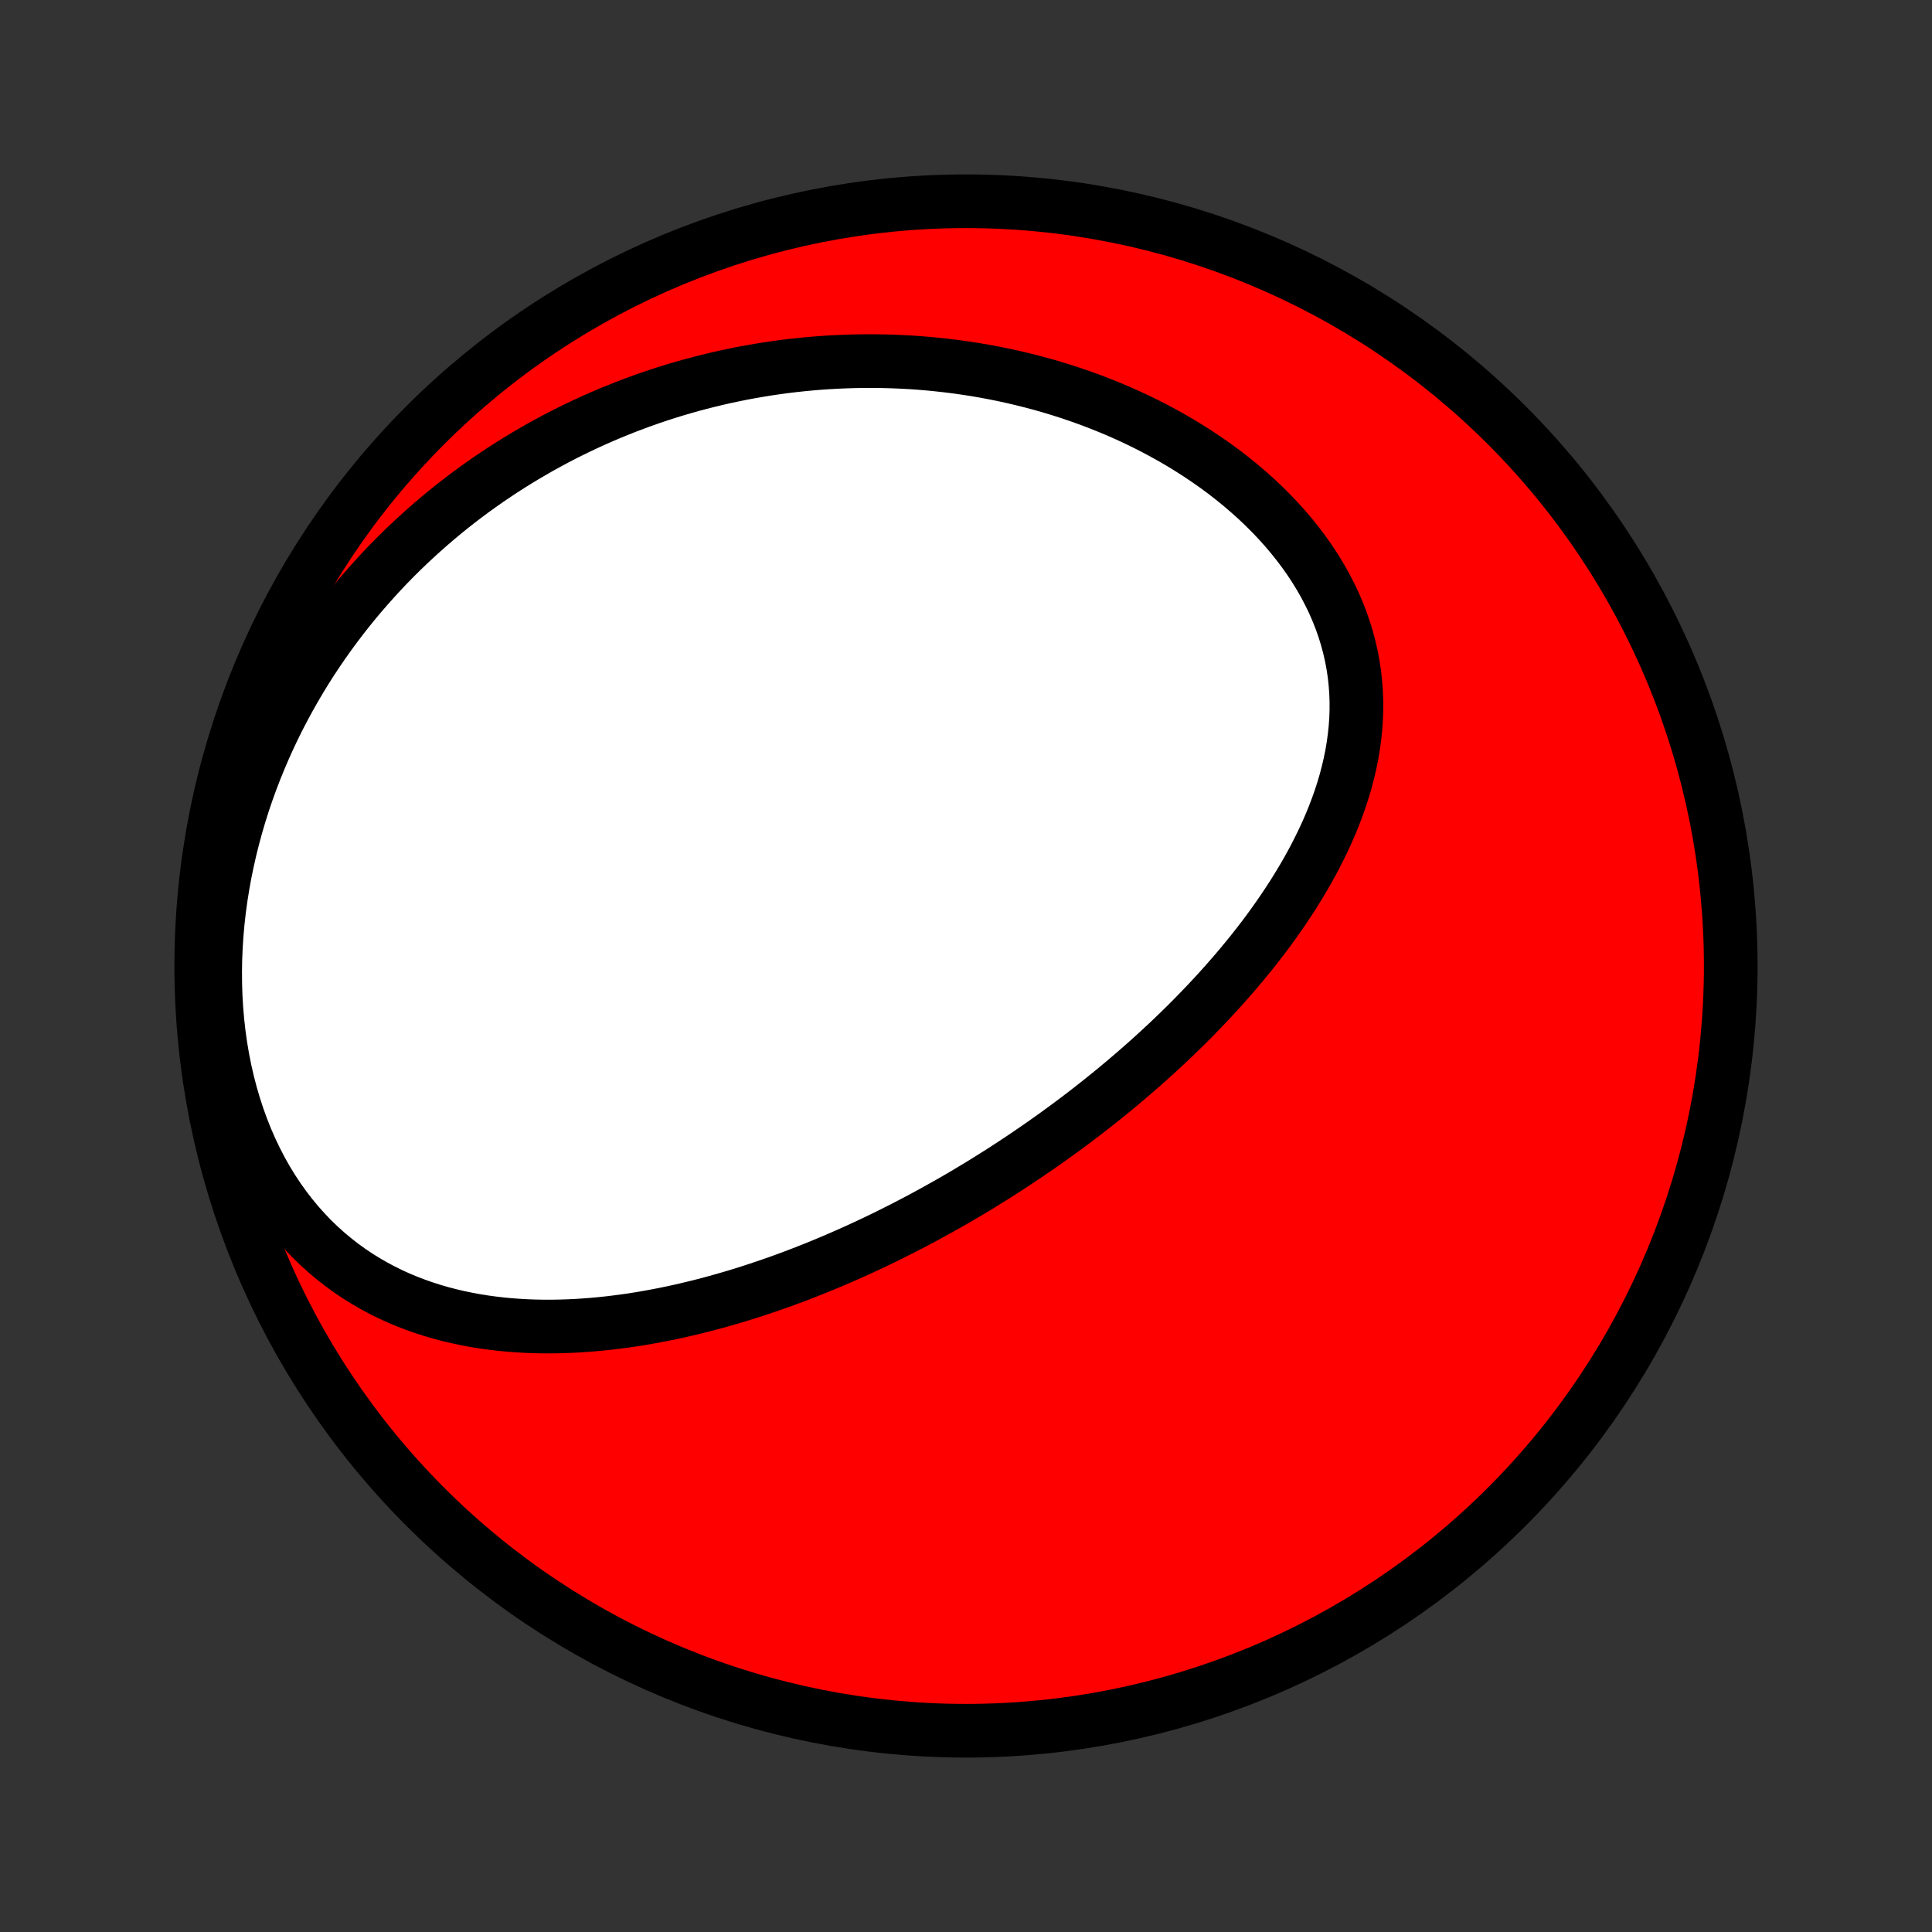 <?xml version="1.0" encoding="utf-8" standalone="no"?>
<!DOCTYPE svg PUBLIC "-//W3C//DTD SVG 1.1//EN"
  "http://www.w3.org/Graphics/SVG/1.1/DTD/svg11.dtd">
<!-- Created with matplotlib (http://matplotlib.org/) -->
<svg height="72pt" version="1.1" viewBox="0 0 72 72" width="72pt" xmlns="http://www.w3.org/2000/svg" xmlns:xlink="http://www.w3.org/1999/xlink">
 <rect x="0" y="0" width="72" height="72" fill="#333333" stroke="none"/>
 <defs>
  <style type="text/css">
*{stroke-linecap:butt;stroke-linejoin:round;}
  </style>
 </defs>
 <g id="figure_1">
  <g id="patch_1">
   <path d="
M0 72
L72 72
L72 0
L0 0
z
" style="fill:none;"/>
  </g>
  <g id="axes_1">
   <g id="PatchCollection_1">
    <defs>
     <path d="
M36 -7.5
C43.558 -7.5 50.808 -10.503 56.153 -15.848
C61.497 -21.192 64.5 -28.442 64.5 -36
C64.5 -43.558 61.497 -50.808 56.153 -56.153
C50.808 -61.497 43.558 -64.5 36 -64.5
C28.442 -64.5 21.192 -61.497 15.848 -56.153
C10.503 -50.808 7.5 -43.558 7.5 -36
C7.5 -28.442 10.503 -21.192 15.848 -15.848
C21.192 -10.503 28.442 -7.5 36 -7.5
z
" id="C0_0_a811fe30f3"/>
     <path d="
M35.053 -26.98
L35.282 -27.108
L35.51 -27.238
L35.738 -27.37
L35.965 -27.503
L36.191 -27.638
L36.417 -27.774
L36.643 -27.912
L36.868 -28.052
L37.093 -28.193
L37.318 -28.335
L37.542 -28.48
L37.766 -28.626
L37.989 -28.774
L38.212 -28.923
L38.435 -29.075
L38.658 -29.228
L38.881 -29.383
L39.103 -29.54
L39.325 -29.698
L39.547 -29.859
L39.769 -30.022
L39.99 -30.186
L40.212 -30.353
L40.433 -30.522
L40.654 -30.693
L40.875 -30.867
L41.096 -31.042
L41.316 -31.22
L41.537 -31.4
L41.757 -31.583
L41.977 -31.768
L42.196 -31.955
L42.416 -32.145
L42.635 -32.337
L42.854 -32.532
L43.072 -32.73
L43.29 -32.93
L43.508 -33.133
L43.725 -33.339
L43.942 -33.548
L44.158 -33.76
L44.373 -33.974
L44.588 -34.192
L44.801 -34.412
L45.014 -34.636
L45.226 -34.862
L45.437 -35.092
L45.646 -35.325
L45.854 -35.562
L46.061 -35.801
L46.266 -36.044
L46.469 -36.29
L46.671 -36.539
L46.87 -36.792
L47.067 -37.048
L47.262 -37.308
L47.453 -37.571
L47.642 -37.838
L47.828 -38.108
L48.011 -38.382
L48.19 -38.658
L48.365 -38.939
L48.536 -39.223
L48.703 -39.51
L48.865 -39.801
L49.022 -40.095
L49.173 -40.392
L49.319 -40.693
L49.459 -40.997
L49.592 -41.304
L49.718 -41.614
L49.837 -41.928
L49.949 -42.244
L50.052 -42.562
L50.147 -42.884
L50.232 -43.208
L50.309 -43.535
L50.376 -43.863
L50.432 -44.194
L50.478 -44.526
L50.513 -44.86
L50.537 -45.196
L50.549 -45.532
L50.549 -45.87
L50.536 -46.208
L50.511 -46.546
L50.474 -46.885
L50.423 -47.223
L50.359 -47.56
L50.282 -47.897
L50.192 -48.232
L50.088 -48.566
L49.972 -48.897
L49.842 -49.227
L49.7 -49.553
L49.544 -49.876
L49.377 -50.196
L49.197 -50.513
L49.006 -50.825
L48.803 -51.133
L48.589 -51.436
L48.364 -51.734
L48.13 -52.027
L47.886 -52.314
L47.632 -52.596
L47.369 -52.872
L47.098 -53.142
L46.82 -53.405
L46.533 -53.662
L46.24 -53.913
L45.941 -54.156
L45.635 -54.394
L45.324 -54.624
L45.007 -54.847
L44.686 -55.063
L44.36 -55.272
L44.03 -55.475
L43.697 -55.67
L43.36 -55.858
L43.021 -56.039
L42.678 -56.214
L42.334 -56.381
L41.987 -56.541
L41.639 -56.695
L41.289 -56.841
L40.938 -56.981
L40.585 -57.115
L40.232 -57.241
L39.879 -57.362
L39.525 -57.475
L39.17 -57.583
L38.816 -57.684
L38.461 -57.779
L38.107 -57.868
L37.754 -57.951
L37.4 -58.029
L37.047 -58.1
L36.695 -58.166
L36.344 -58.226
L35.994 -58.28
L35.644 -58.33
L35.296 -58.373
L34.949 -58.412
L34.602 -58.446
L34.258 -58.474
L33.914 -58.498
L33.571 -58.516
L33.23 -58.53
L32.89 -58.539
L32.552 -58.543
L32.215 -58.542
L31.879 -58.538
L31.545 -58.528
L31.212 -58.514
L30.881 -58.496
L30.551 -58.474
L30.223 -58.447
L29.896 -58.416
L29.57 -58.381
L29.246 -58.342
L28.924 -58.298
L28.602 -58.251
L28.283 -58.199
L27.964 -58.144
L27.647 -58.085
L27.332 -58.021
L27.017 -57.954
L26.705 -57.883
L26.393 -57.808
L26.083 -57.729
L25.774 -57.647
L25.466 -57.56
L25.16 -57.47
L24.855 -57.376
L24.552 -57.278
L24.249 -57.176
L23.948 -57.07
L23.648 -56.96
L23.349 -56.847
L23.052 -56.729
L22.755 -56.608
L22.46 -56.483
L22.166 -56.354
L21.873 -56.22
L21.581 -56.083
L21.291 -55.942
L21.001 -55.797
L20.713 -55.647
L20.426 -55.493
L20.14 -55.336
L19.856 -55.173
L19.572 -55.007
L19.29 -54.836
L19.009 -54.661
L18.729 -54.482
L18.451 -54.297
L18.174 -54.109
L17.898 -53.916
L17.623 -53.718
L17.35 -53.515
L17.078 -53.307
L16.808 -53.095
L16.539 -52.877
L16.272 -52.655
L16.007 -52.427
L15.743 -52.194
L15.481 -51.956
L15.221 -51.713
L14.963 -51.465
L14.706 -51.21
L14.452 -50.951
L14.2 -50.685
L13.951 -50.414
L13.704 -50.137
L13.459 -49.855
L13.217 -49.566
L12.978 -49.272
L12.742 -48.971
L12.509 -48.664
L12.279 -48.352
L12.052 -48.032
L11.829 -47.707
L11.61 -47.376
L11.395 -47.038
L11.184 -46.694
L10.978 -46.343
L10.776 -45.986
L10.579 -45.623
L10.387 -45.254
L10.2 -44.878
L10.019 -44.496
L9.844 -44.107
L9.675 -43.713
L9.512 -43.313
L9.356 -42.906
L9.207 -42.494
L9.065 -42.076
L8.931 -41.653
L8.805 -41.224
L8.687 -40.791
L8.577 -40.352
L8.477 -39.91
L8.385 -39.462
L8.303 -39.011
L8.23 -38.557
L8.168 -38.099
L8.116 -37.639
L8.075 -37.176
L8.045 -36.712
L8.025 -36.246
L8.018 -35.78
L8.022 -35.314
L8.037 -34.848
L8.065 -34.384
L8.105 -33.921
L8.157 -33.461
L8.221 -33.004
L8.298 -32.551
L8.387 -32.103
L8.489 -31.66
L8.603 -31.223
L8.729 -30.793
L8.867 -30.371
L9.017 -29.957
L9.178 -29.552
L9.351 -29.157
L9.535 -28.772
L9.729 -28.397
L9.934 -28.034
L10.149 -27.682
L10.374 -27.342
L10.607 -27.015
L10.849 -26.7
L11.099 -26.398
L11.357 -26.109
L11.621 -25.832
L11.893 -25.569
L12.17 -25.319
L12.454 -25.082
L12.742 -24.857
L13.035 -24.645
L13.332 -24.445
L13.633 -24.258
L13.938 -24.082
L14.245 -23.918
L14.555 -23.765
L14.867 -23.623
L15.181 -23.492
L15.497 -23.371
L15.814 -23.26
L16.132 -23.158
L16.451 -23.066
L16.77 -22.983
L17.089 -22.908
L17.408 -22.842
L17.727 -22.783
L18.046 -22.732
L18.364 -22.689
L18.681 -22.652
L18.998 -22.622
L19.313 -22.599
L19.628 -22.581
L19.941 -22.57
L20.252 -22.564
L20.563 -22.564
L20.871 -22.569
L21.178 -22.579
L21.484 -22.593
L21.788 -22.613
L22.09 -22.636
L22.39 -22.664
L22.689 -22.695
L22.985 -22.731
L23.28 -22.77
L23.573 -22.812
L23.864 -22.858
L24.153 -22.908
L24.44 -22.96
L24.725 -23.015
L25.008 -23.073
L25.289 -23.134
L25.569 -23.198
L25.846 -23.264
L26.122 -23.332
L26.396 -23.403
L26.668 -23.476
L26.938 -23.552
L27.206 -23.629
L27.473 -23.708
L27.738 -23.79
L28.001 -23.873
L28.263 -23.959
L28.523 -24.046
L28.781 -24.135
L29.038 -24.225
L29.293 -24.317
L29.546 -24.411
L29.799 -24.507
L30.049 -24.604
L30.299 -24.703
L30.547 -24.803
L30.794 -24.905
L31.039 -25.008
L31.284 -25.113
L31.526 -25.219
L31.768 -25.326
L32.009 -25.435
L32.249 -25.546
L32.487 -25.657
L32.725 -25.771
L32.962 -25.885
L33.197 -26.001
L33.432 -26.119
L33.666 -26.237
L33.899 -26.358
L34.131 -26.479
L34.363 -26.602
L34.593 -26.726
z
" id="C0_1_4a19c89c3b"/>
    </defs>
    <g clip-path="url(#p1bffca34e9)">
     <use style="fill:#ff0000;stroke:#000000;stroke-width:2.0;" x="0.0" xlink:href="#C0_0_a811fe30f3" y="72.0"/>
    </g>
    <g clip-path="url(#p1bffca34e9)">
     <use style="fill:#ffffff;stroke:#000000;stroke-width:2.0;" x="0.0" xlink:href="#C0_1_4a19c89c3b" y="72.0"/>
    </g>
   </g>
  </g>
 </g>
 <defs>
  <clipPath id="p1bffca34e9">
   <rect height="72.0" width="72.0" x="0.0" y="0.0"/>
  </clipPath>
 </defs>
</svg>
